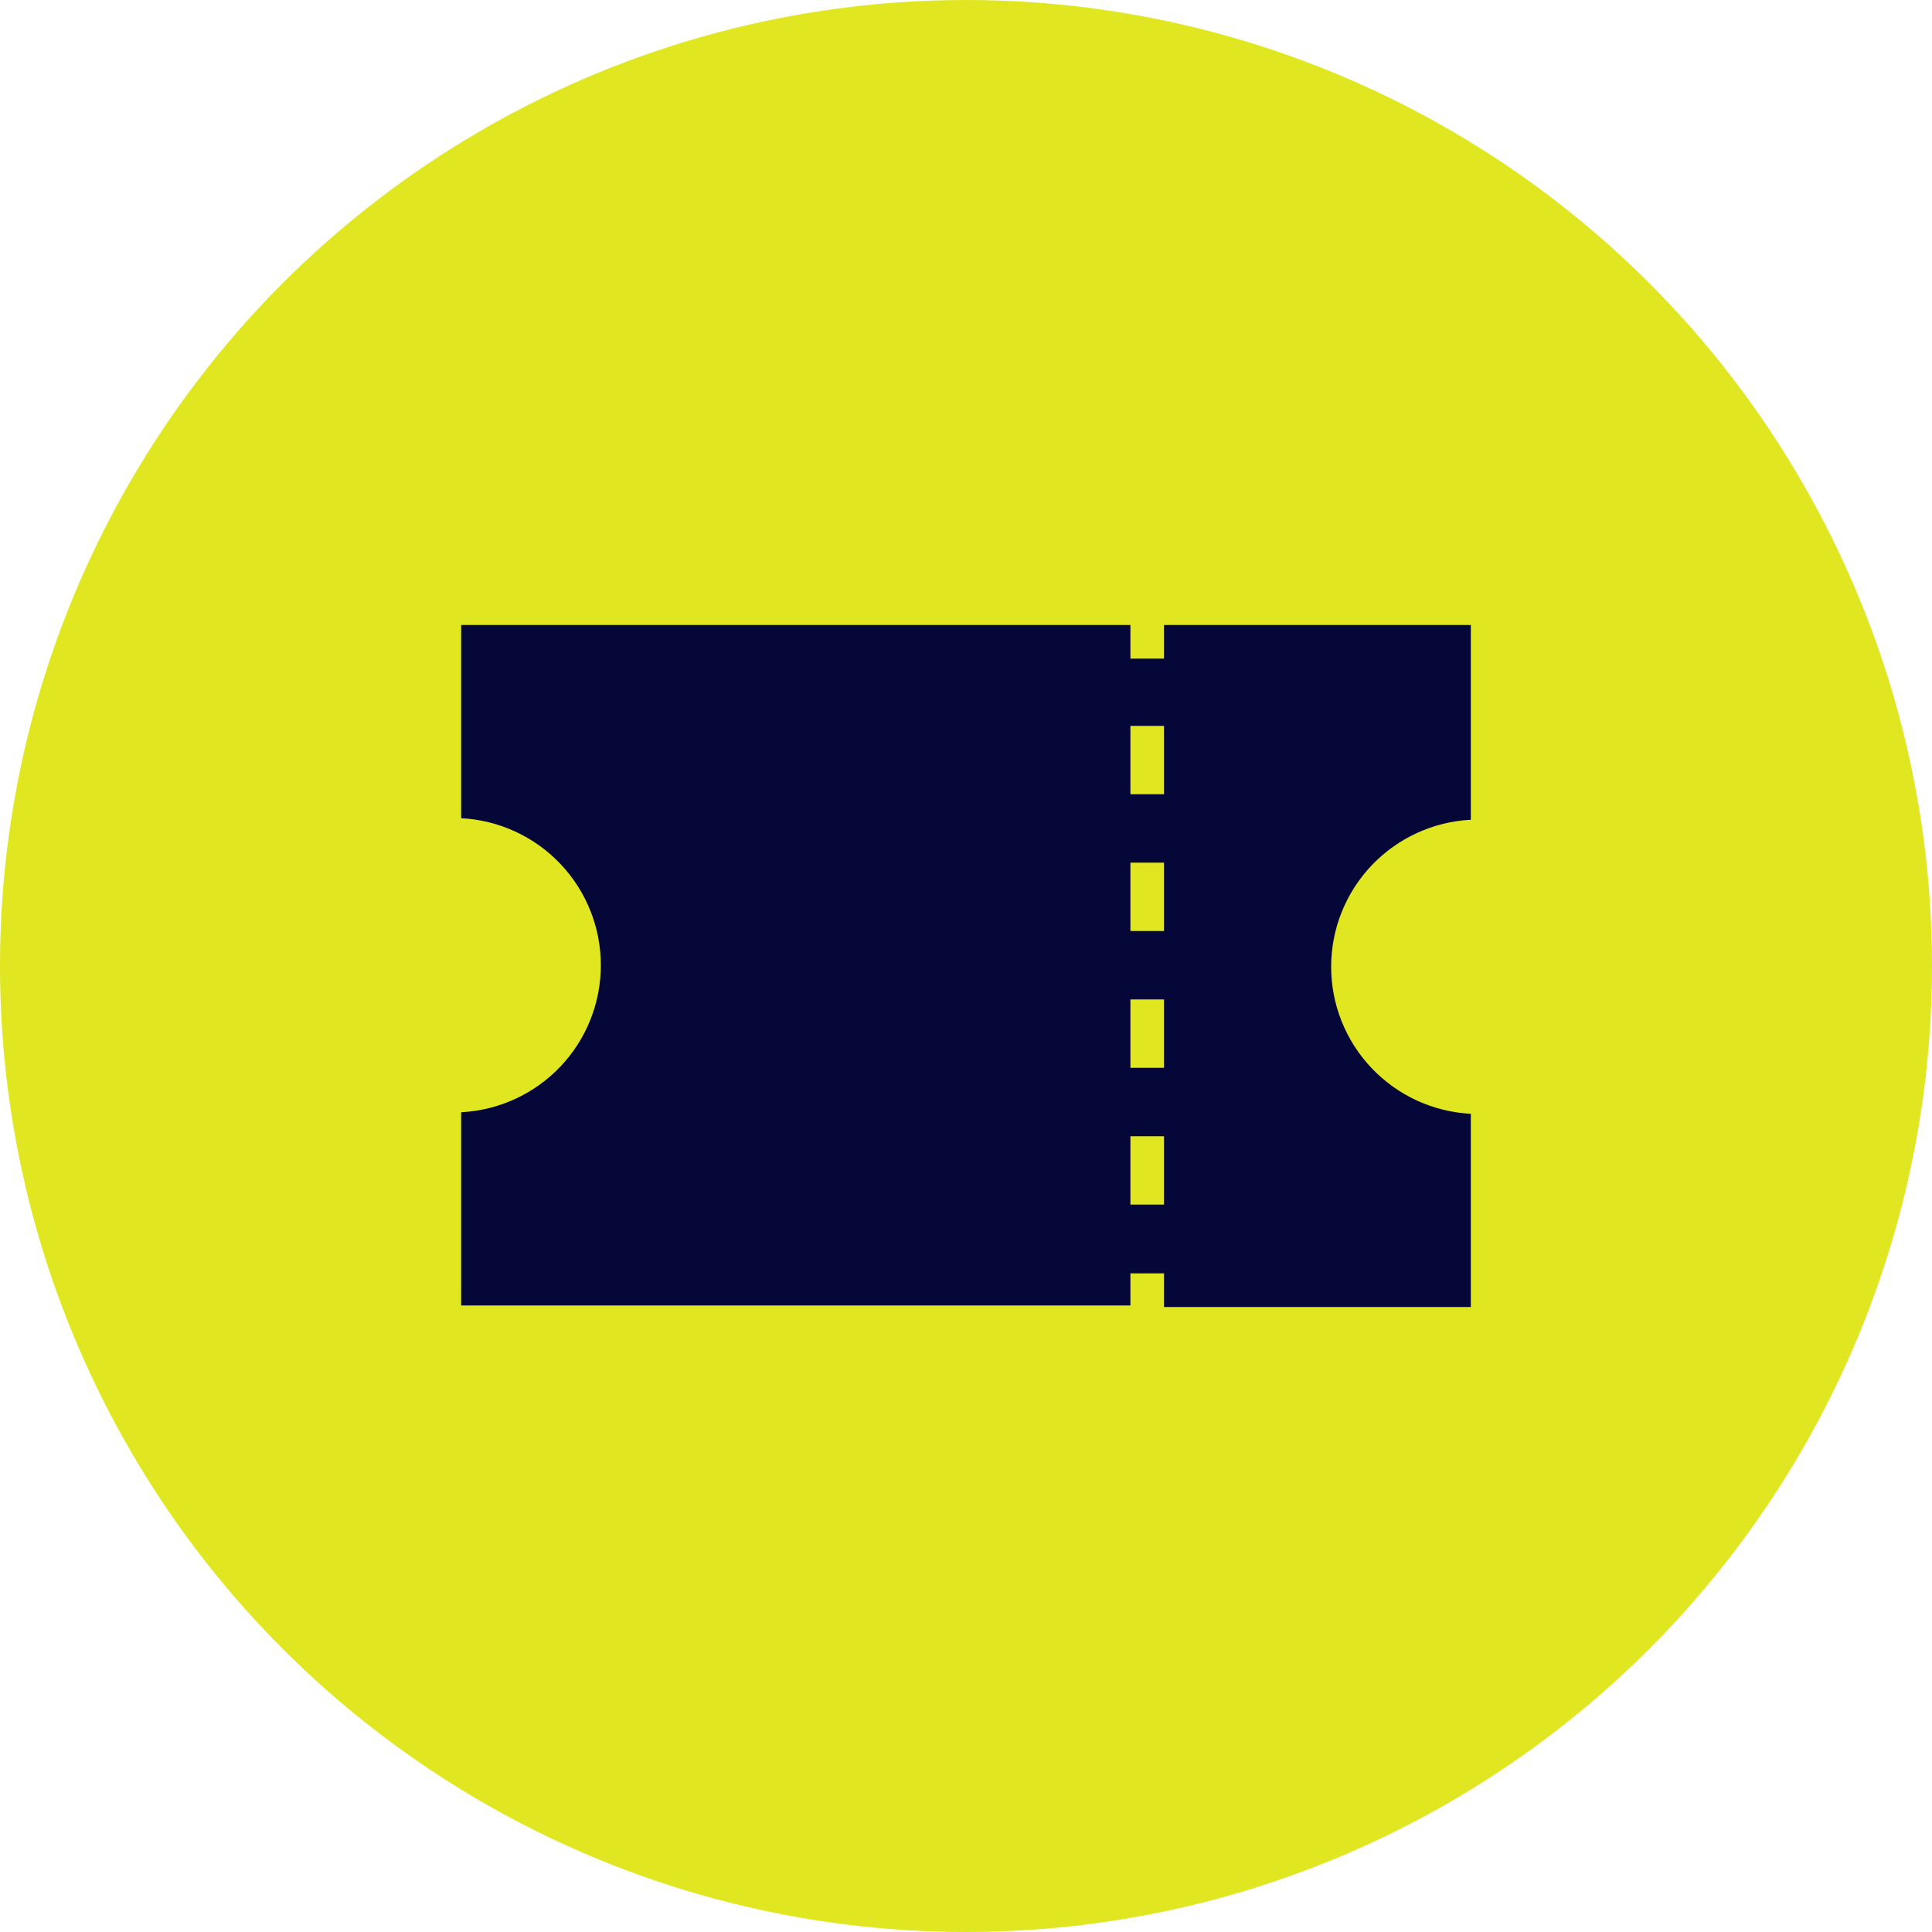 <svg width="50" height="50" viewBox="0 0 50 50" fill="none" xmlns="http://www.w3.org/2000/svg">
<circle cx="25" cy="25" r="25" fill="#E0E721"/>
<path d="M38.065 21.175V16.175H30.125V17.045H29.255V16.175H11.935V21.175C12.91 21.225 13.829 21.648 14.502 22.356C15.175 23.064 15.55 24.003 15.55 24.98C15.55 25.957 15.175 26.896 14.502 27.604C13.829 28.312 12.91 28.735 11.935 28.785V33.785H29.255V32.955H30.125V33.825H38.065V28.825C37.09 28.775 36.171 28.352 35.498 27.644C34.825 26.936 34.45 25.997 34.45 25.02C34.45 24.043 34.825 23.104 35.498 22.396C36.171 21.688 37.09 21.265 38.065 21.215V21.175ZM30.125 31.175H29.255V29.405H30.125V31.175ZM30.125 27.635H29.255V25.865H30.125V27.635ZM30.125 24.095H29.255V22.325H30.125V24.095ZM30.125 20.555H29.255V18.785H30.125V20.555Z" fill="#040738"/>
</svg>
